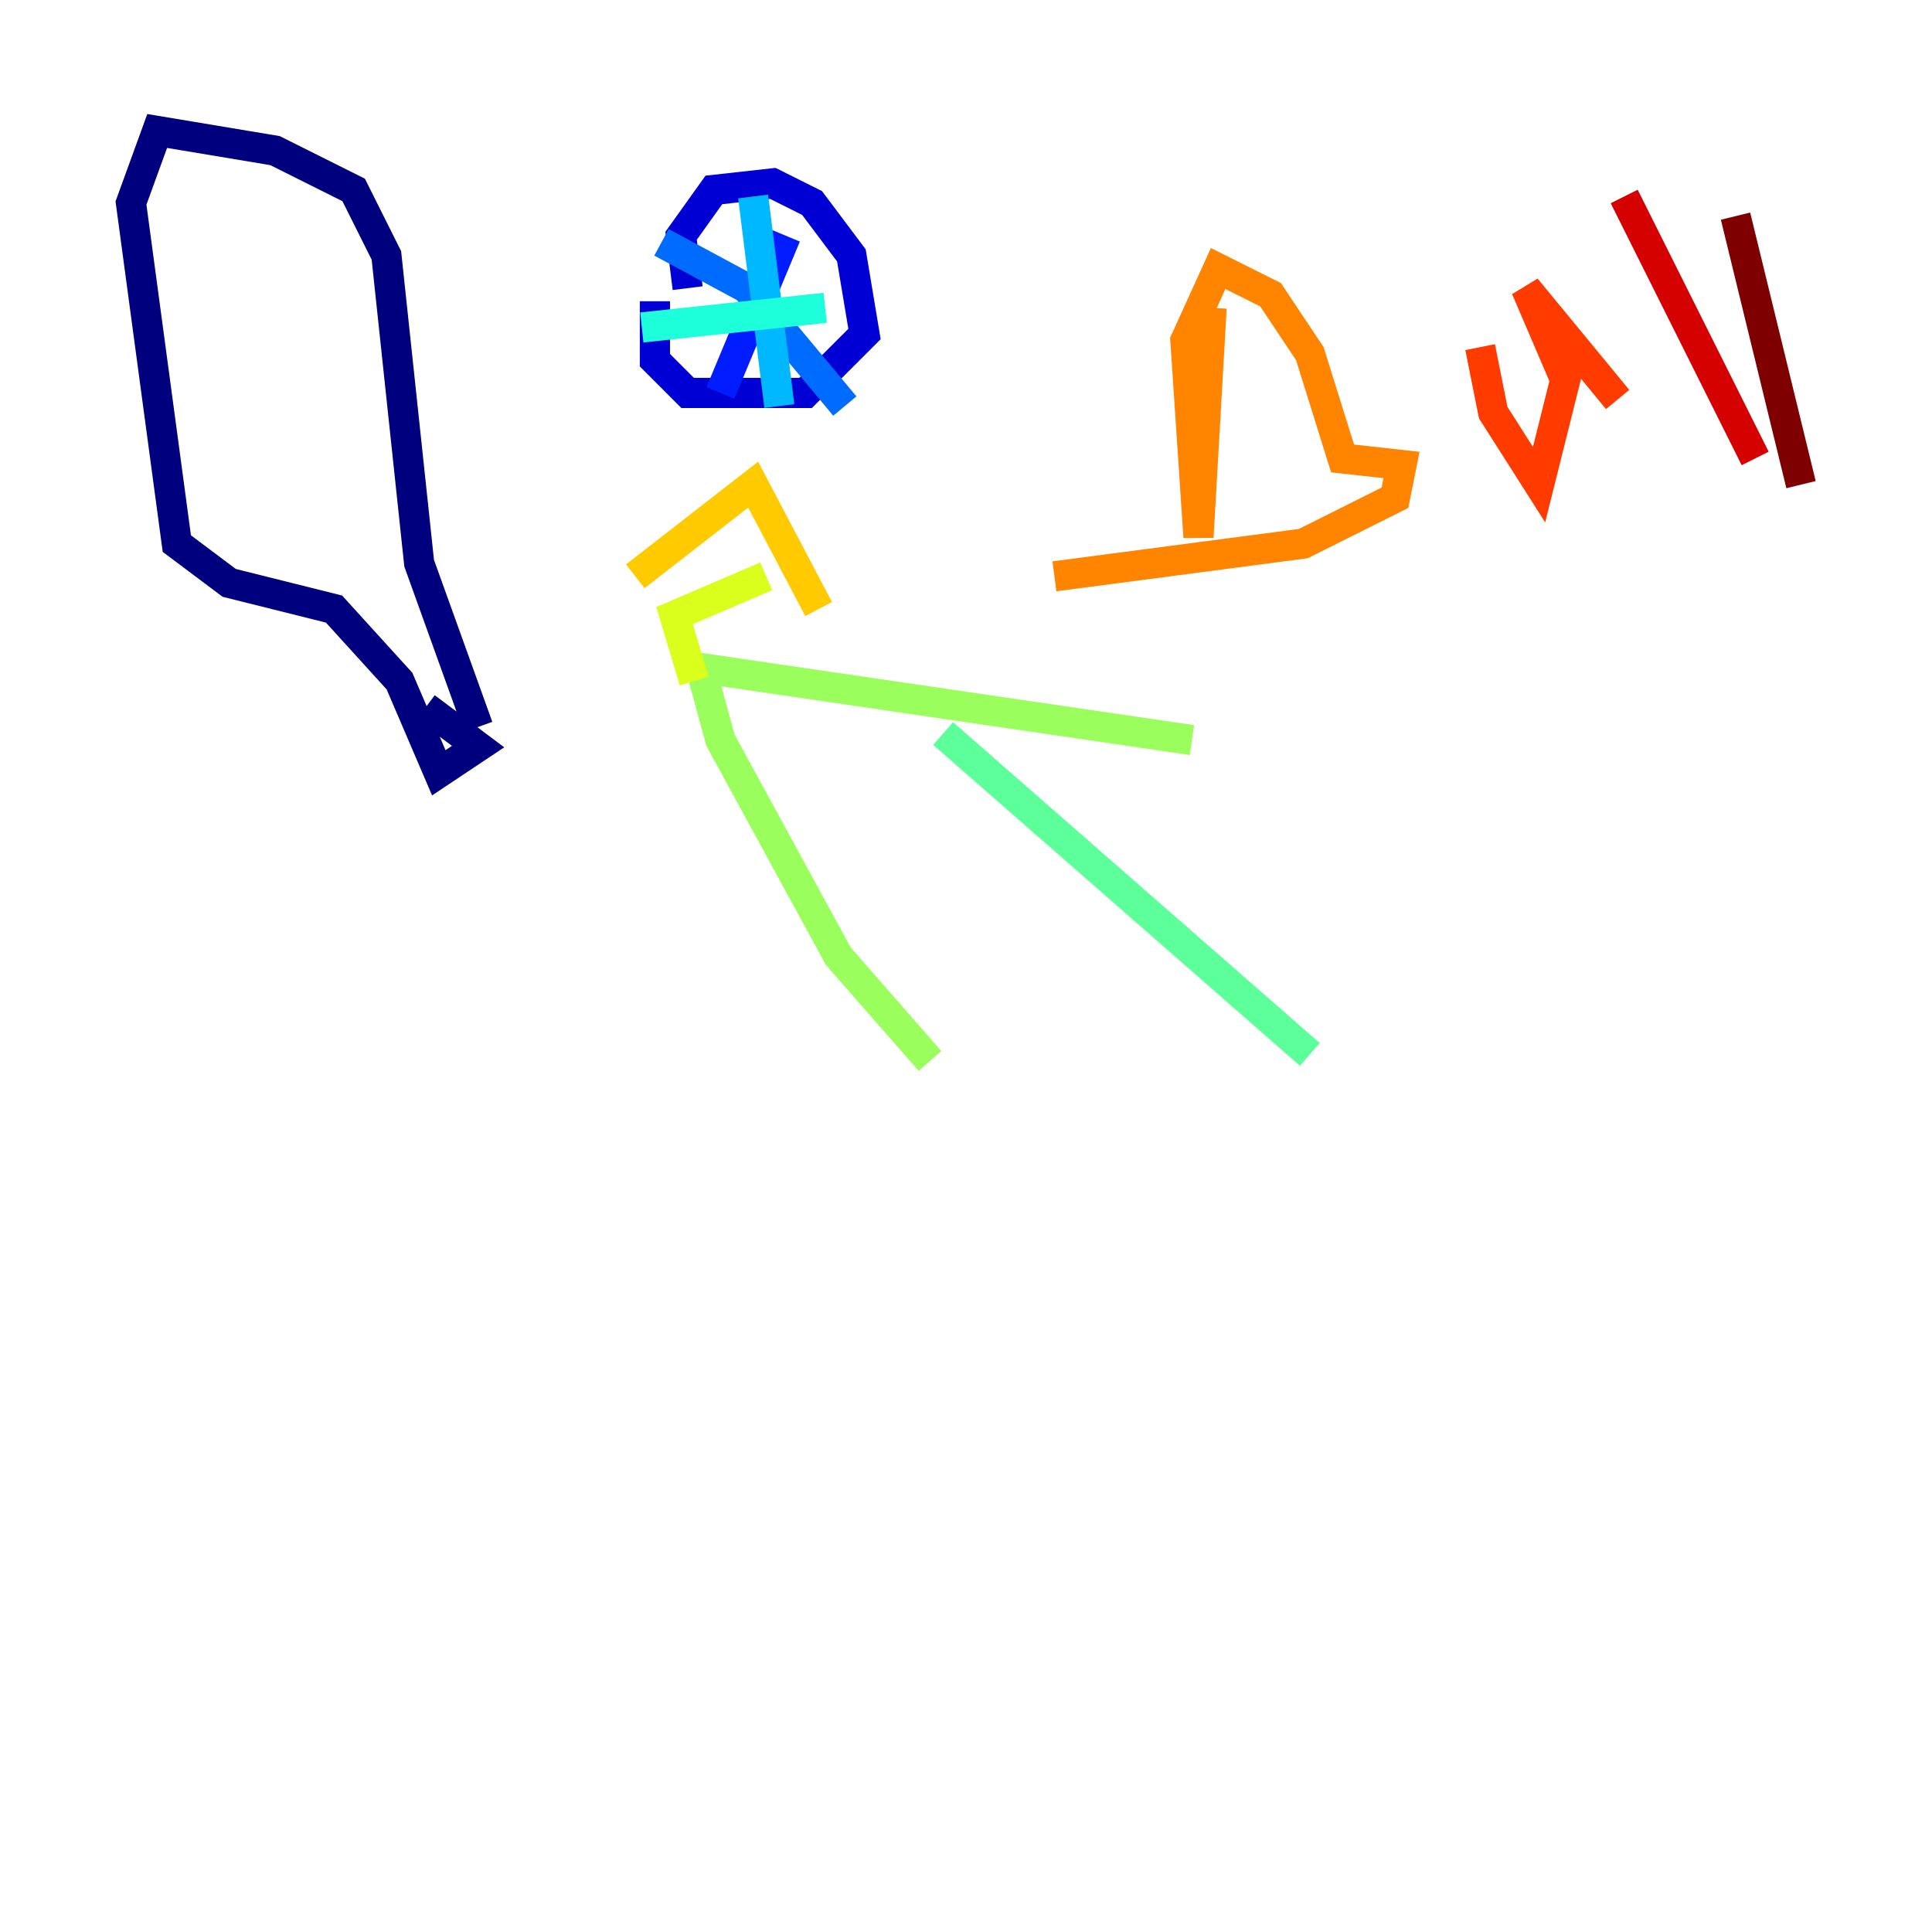 <?xml version="1.0" encoding="utf-8" ?>
<svg baseProfile="tiny" height="128" version="1.2" viewBox="0,0,128,128" width="128" xmlns="http://www.w3.org/2000/svg" xmlns:ev="http://www.w3.org/2001/xml-events" xmlns:xlink="http://www.w3.org/1999/xlink"><defs /><polyline fill="none" points="28.203,46.861 31.675,49.464 29.071,51.2 26.468,45.125 22.129,40.352 15.186,38.617 11.715,36.014 8.678,13.451 10.414,8.678 18.224,9.98 23.43,12.583 25.6,16.922 27.77,37.315 31.675,48.163" stroke="#00007f" stroke-width="2" /><polyline fill="none" points="45.559,19.091 45.125,15.62 47.295,12.583 51.2,12.149 53.803,13.451 56.407,16.922 57.275,22.129 53.37,26.034 45.559,26.034 43.39,23.864 43.39,19.959" stroke="#0000d5" stroke-width="2" /><polyline fill="none" points="47.729,26.034 52.068,15.62" stroke="#001cff" stroke-width="2" /><polyline fill="none" points="43.824,16.054 49.464,19.091 55.973,26.902" stroke="#006cff" stroke-width="2" /><polyline fill="none" points="49.898,13.017 51.634,26.902" stroke="#00b8ff" stroke-width="2" /><polyline fill="none" points="42.522,21.695 54.671,20.393" stroke="#1cffda" stroke-width="2" /><polyline fill="none" points="86.78,69.858 62.481,48.597" stroke="#5cff9a" stroke-width="2" /><polyline fill="none" points="61.614,70.291 55.539,63.349 47.729,49.031 46.427,44.258 78.969,49.031" stroke="#9aff5c" stroke-width="2" /><polyline fill="none" points="45.993,45.125 44.691,40.786 50.766,38.183" stroke="#daff1c" stroke-width="2" /><polyline fill="none" points="42.088,38.183 49.898,32.108 54.237,40.352" stroke="#ffcb00" stroke-width="2" /><polyline fill="none" points="80.271,20.393 79.403,35.58 78.536,22.563 80.705,17.79 84.176,19.525 86.78,23.43 88.949,30.373 92.854,30.807 92.42,32.976 86.346,36.014 69.858,38.183" stroke="#ff8500" stroke-width="2" /><polyline fill="none" points="98.061,22.997 98.929,27.336 101.966,32.108 103.702,25.166 101.098,19.091 107.173,26.468" stroke="#ff3b00" stroke-width="2" /><polyline fill="none" points="107.607,13.017 116.285,30.373" stroke="#d50000" stroke-width="2" /><polyline fill="none" points="114.983,14.319 119.322,32.108" stroke="#7f0000" stroke-width="2" /></svg>
